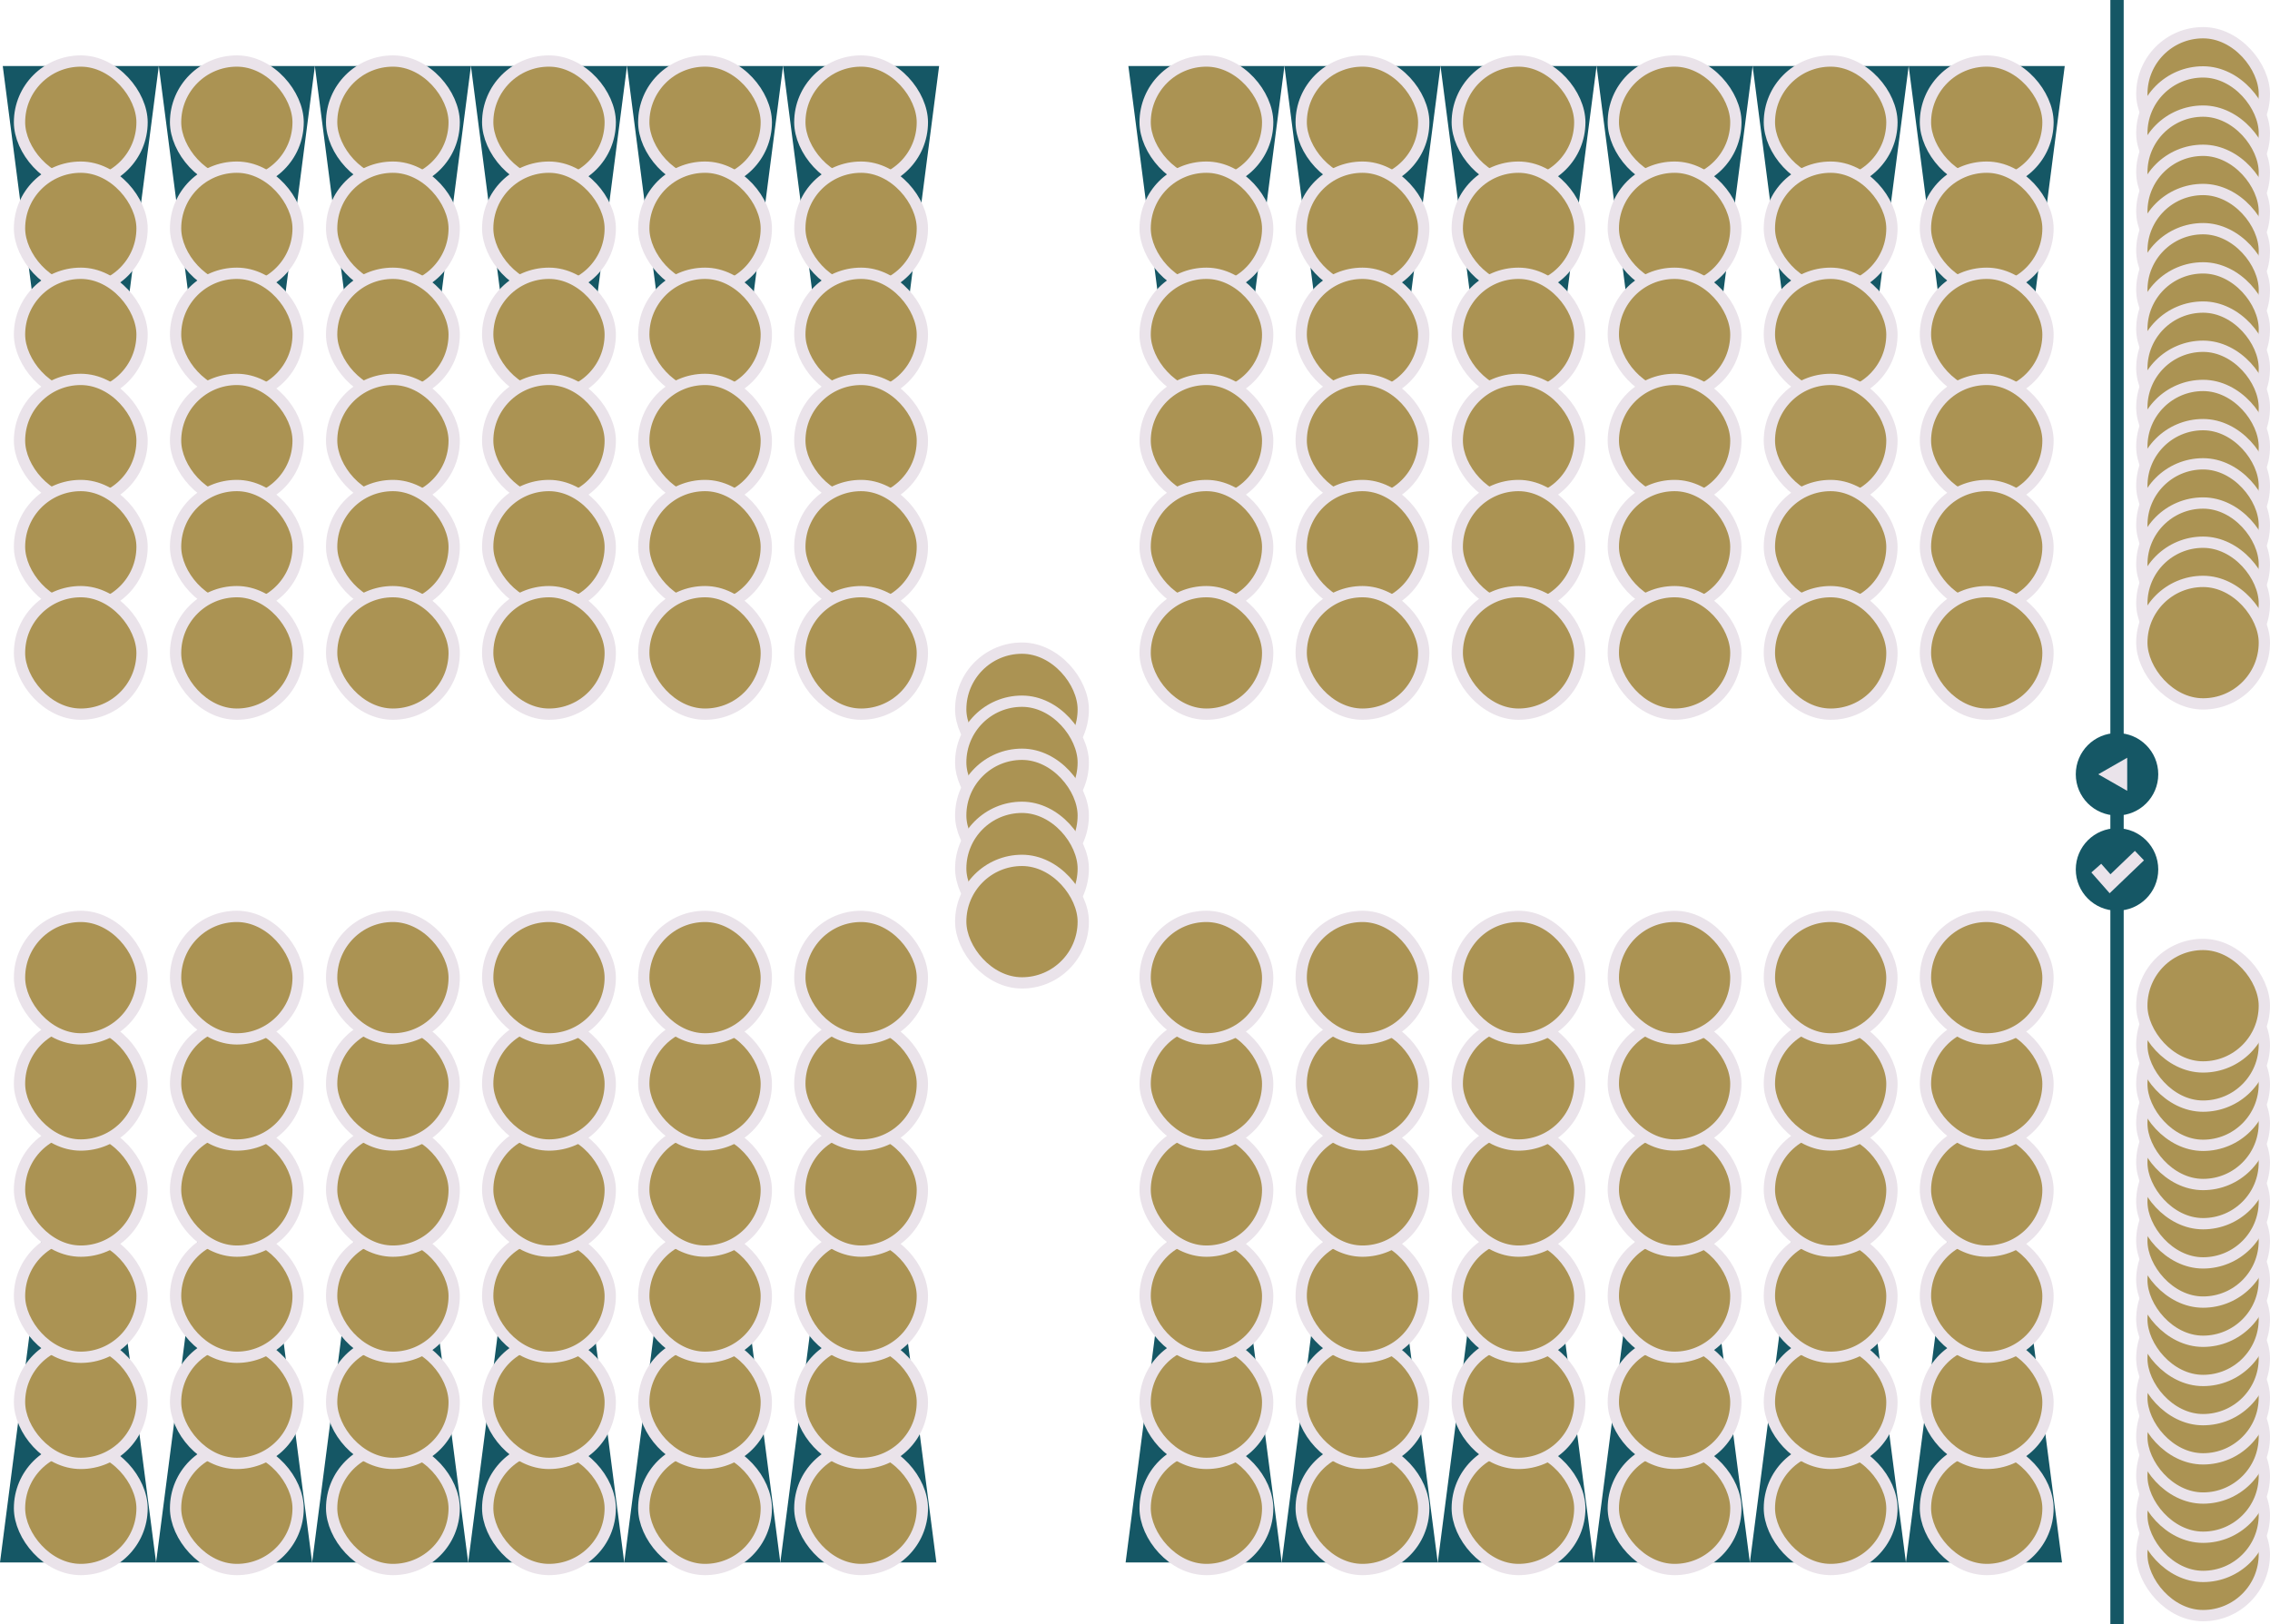 
<svg xmlns="http://www.w3.org/2000/svg" viewBox="0 0 1192.29 853.24">
	<defs>
	<style>.cls-1{fill:#ab9353;stroke-width:5.93px;}.cls-1,.cls-5{stroke:#eae3ea;}.cls-1,.cls-3,.cls-5{stroke-miterlimit:10;}.cls-2{fill:#155765;}.cls-3,.cls-5{fill:none;}.cls-3{stroke:#155765;stroke-width:7px;}.cls-4{fill:#eae3ea;}.cls-5{stroke-width:6.9px;}
</style>
</defs>
<title>full
</title>
<g id="Layer_2" data-name="Layer 2">
	<g id="colors">
<rect class="cls-1" x="1124.97" y="17.19" width="64.36" height="64.36" rx="32.18" ry="32.18"/>
<rect class="cls-1" x="1124.97" y="37.78" width="64.36" height="64.36" rx="32.18" ry="32.18"/>
<rect class="cls-1" x="1124.97" y="58.37" width="64.36" height="64.36" rx="32.18" ry="32.18"/>
<rect class="cls-1" x="1124.97" y="78.96" width="64.36" height="64.36" rx="32.18" ry="32.18"/>
<rect class="cls-1" x="1124.97" y="99.55" width="64.36" height="64.36" rx="32.18" ry="32.18"/>
<rect class="cls-1" x="1124.97" y="120.14" width="64.36" height="64.36" rx="32.18" ry="32.18"/>
<rect class="cls-1" x="1124.97" y="140.73" width="64.36" height="64.36" rx="32.18" ry="32.18"/>
<rect class="cls-1" x="1124.97" y="161.32" width="64.36" height="64.36" rx="32.18" ry="32.18"/>
<rect class="cls-1" x="1124.97" y="181.91" width="64.36" height="64.36" rx="32.18" ry="32.18"/>
<rect class="cls-1" x="1124.97" y="202.5" width="64.36" height="64.36" rx="32.18" ry="32.18"/>
<circle class="cls-2" cx="1111.94" cy="456.78" r="21.66"/>
<line class="cls-3" x1="1111.94" x2="1111.94" y2="853.24"/>
<circle class="cls-2" cx="1111.94" cy="406.78" r="21.66"/>
<polygon class="cls-4" points="1117.29 415.48 1102.09 406.79 1117.29 398.09 1117.29 415.48"/>
<polyline class="cls-5" points="1101.05 456.08 1108.28 464.3 1123.71 449.51"/>
<rect class="cls-1" x="1124.97" y="223.09" width="64.36" height="64.36" rx="32.18" ry="32.18"/>
<rect class="cls-1" x="1124.97" y="243.68" width="64.36" height="64.36" rx="32.18" ry="32.18"/>
<rect class="cls-1" x="1124.97" y="264.27" width="64.36" height="64.36" rx="32.18" ry="32.18"/>
<rect class="cls-1" x="1124.97" y="284.86" width="64.36" height="64.36" rx="32.18" ry="32.18"/>
<rect class="cls-1" x="1124.97" y="305.45" width="64.36" height="64.36" rx="32.18" ry="32.18"/>
<rect class="cls-1" x="1124.97" y="784.43" width="64.36" height="64.36" rx="32.18" ry="32.18" transform="translate(2314.29 1633.23) rotate(180)"/>
<rect class="cls-1" x="1124.97" y="763.84" width="64.36" height="64.36" rx="32.18" ry="32.18" transform="translate(2314.29 1592.05) rotate(-180)"/>
<rect class="cls-1" x="1124.97" y="743.25" width="64.36" height="64.36" rx="32.18" ry="32.18" transform="translate(2314.29 1550.87) rotate(-180)"/>
<rect class="cls-1" x="1124.97" y="722.66" width="64.36" height="64.36" rx="32.18" ry="32.18" transform="translate(2314.29 1509.69) rotate(-180)"/>
<rect class="cls-1" x="1124.97" y="702.07" width="64.36" height="64.36" rx="32.18" ry="32.18" transform="translate(2314.29 1468.51) rotate(180)"/>
<rect class="cls-1" x="1124.97" y="681.48" width="64.36" height="64.36" rx="32.18" ry="32.18" transform="translate(2314.29 1427.33) rotate(180)"/>
<rect class="cls-1" x="1124.97" y="660.89" width="64.36" height="64.36" rx="32.18" ry="32.18" transform="translate(2314.29 1386.15) rotate(180)"/>
<rect class="cls-1" x="1124.97" y="640.3" width="64.36" height="64.36" rx="32.18" ry="32.18" transform="translate(2314.29 1344.97) rotate(-180)"/>
<rect class="cls-1" x="1124.97" y="619.71" width="64.36" height="64.36" rx="32.18" ry="32.18" transform="translate(2314.29 1303.79) rotate(180)"/>
<rect class="cls-1" x="1124.97" y="599.12" width="64.36" height="64.36" rx="32.18" ry="32.18" transform="translate(2314.29 1262.61) rotate(-180)"/>
<rect class="cls-1" x="1124.97" y="578.53" width="64.36" height="64.36" rx="32.18" ry="32.18" transform="translate(2314.29 1221.43) rotate(-180)"/>
<rect class="cls-1" x="1124.97" y="557.94" width="64.36" height="64.36" rx="32.18" ry="32.18" transform="translate(2314.29 1180.25) rotate(-180)"/>
<rect class="cls-1" x="1124.97" y="537.35" width="64.36" height="64.36" rx="32.18" ry="32.18" transform="translate(2314.29 1139.07) rotate(-180)"/>
<rect class="cls-1" x="1124.97" y="516.76" width="64.36" height="64.36" rx="32.18" ry="32.18" transform="translate(2314.29 1097.89) rotate(-180)"/>
<rect class="cls-1" x="1124.97" y="496.17" width="64.36" height="64.36" rx="32.18" ry="32.18" transform="translate(2314.29 1056.71) rotate(180)"/>

<!-- point24 -->

<polygon class="cls-2" points="1001.07 820.87 1083.04 820.87 1042.06 504.1 1001.07 820.87"/>
<rect class="cls-1" x="1011.32" y="760.23" width="64.36" height="64.36" rx="32.18" ry="32.18" transform="translate(2087 1584.81) rotate(-180)"/>
<rect class="cls-1" x="1011.32" y="704.47" width="64.36" height="64.36" rx="32.18" ry="32.18" transform="translate(2087 1473.3) rotate(180)"/>
<rect class="cls-1" x="1011.32" y="648.71" width="64.36" height="64.36" rx="32.18" ry="32.18" transform="translate(2087 1361.78) rotate(-180)"/>
<rect class="cls-1" x="1011.32" y="592.96" width="64.36" height="64.36" rx="32.18" ry="32.18" transform="translate(2087 1250.27) rotate(-180)"/>
<rect class="cls-1" x="1011.32" y="537.2" width="64.36" height="64.36" rx="32.18" ry="32.18" transform="translate(2087 1138.76) rotate(-180)"/>
<rect class="cls-1" x="1011.32" y="481.45" width="64.36" height="64.36" rx="32.18" ry="32.18" transform="translate(2087 1027.25) rotate(-180)"/>

<!-- point23 -->

<polygon class="cls-2" points="919.1 820.87 1001.07 820.87 960.09 504.1 919.1 820.87"/>
<rect class="cls-1" x="929.35" y="760.23" width="64.36" height="64.36" rx="32.18" ry="32.18" transform="translate(1923.06 1584.81) rotate(180)"/>
<rect class="cls-1" x="929.35" y="704.47" width="64.36" height="64.36" rx="32.18" ry="32.18" transform="translate(1923.06 1473.3) rotate(-180)"/>
<rect class="cls-1" x="929.35" y="648.71" width="64.36" height="64.36" rx="32.18" ry="32.18" transform="translate(1923.06 1361.78) rotate(-180)"/>
<rect class="cls-1" x="929.35" y="592.96" width="64.36" height="64.36" rx="32.18" ry="32.18" transform="translate(1923.06 1250.27) rotate(-180)"/>
<rect class="cls-1" x="929.35" y="537.2" width="64.36" height="64.36" rx="32.18" ry="32.18" transform="translate(1923.06 1138.76) rotate(-180)"/>
<rect class="cls-1" x="929.35" y="481.45" width="64.36" height="64.36" rx="32.18" ry="32.18" transform="translate(1923.06 1027.25) rotate(180)"/>



<!-- point22 -->

<polygon class="cls-2" points="837.13 820.87 919.1 820.87 878.12 504.1 837.13 820.87"/>
<rect class="cls-1" x="847.38" y="760.23" width="64.36" height="64.36" rx="32.18" ry="32.18" transform="translate(1759.12 1584.81) rotate(180)"/>
<rect class="cls-1" x="847.38" y="704.47" width="64.36" height="64.36" rx="32.18" ry="32.18" transform="translate(1759.12 1473.3) rotate(180)"/>
<rect class="cls-1" x="847.38" y="648.71" width="64.36" height="64.36" rx="32.18" ry="32.18" transform="translate(1759.12 1361.78) rotate(-180)"/>
<rect class="cls-1" x="847.38" y="592.96" width="64.36" height="64.36" rx="32.18" ry="32.18" transform="translate(1759.12 1250.27) rotate(-180)"/>
<rect class="cls-1" x="847.38" y="537.2" width="64.36" height="64.36" rx="32.18" ry="32.18" transform="translate(1759.12 1138.76) rotate(-180)"/>
<rect class="cls-1" x="847.38" y="481.45" width="64.36" height="64.36" rx="32.18" ry="32.18" transform="
	translate(1759.12 1027.25) rotate(-180)"/>

<!-- point21 -->

<polygon class="cls-2" points="755.16 820.87 837.13 820.87 796.14 504.1 755.16 820.87"/>
<rect class="cls-1" x="765.41" y="760.23" width="64.36" height="64.36" rx="32.18" ry="32.18" transform="translate(1595.18 1584.81) rotate(180)"/>
<rect class="cls-1" x="765.41" y="704.47" width="64.36" height="64.36" rx="32.18" ry="32.18" transform="translate(1595.18 1473.3) rotate(-180)"/>
<rect class="cls-1" x="765.41" y="648.71" width="64.36" height="64.36" rx="32.18" ry="32.18" transform="translate(1595.18 1361.78) rotate(-180)"/>
<rect class="cls-1" x="765.41" y="592.96" width="64.36" height="64.36" rx="32.18" ry="32.18" transform="translate(1595.18 1250.27) rotate(-180)"/>
<rect class="cls-1" x="765.41" y="537.2" width="64.36" height="64.36" rx="32.18" ry="32.18" transform="translate(1595.18 1138.76) rotate(-180)"/>
<rect class="cls-1" x="765.41" y="481.45" width="64.36" height="64.36" rx="32.18" ry="32.18" transform="
	translate(1595.18 1027.25) rotate(-180)"/>

<!-- point 20 -->

<polygon class="cls-2" points="673.19 820.87 755.16 820.87 714.18 504.1 673.19 820.87"/>
<rect class="cls-1" x="683.44" y="760.23" width="64.36" height="64.36" rx="32.18" ry="32.18" transform="translate(1431.24 1584.81) rotate(-180)"/>
<rect class="cls-1" x="683.44" y="704.47" width="64.36" height="64.36" rx="32.18" ry="32.18" transform="translate(1431.24 1473.3) rotate(180)"/>
<rect class="cls-1" x="683.44" y="648.71" width="64.36" height="64.36" rx="32.18" ry="32.18" transform="translate(1431.24 1361.78) rotate(-180)"/>
<rect class="cls-1" x="683.44" y="592.96" width="64.36" height="64.36" rx="32.18" ry="32.18" transform="translate(1431.24 1250.27) rotate(-180)"/>
<rect class="cls-1" x="683.44" y="537.2" width="64.36" height="64.36" rx="32.18" ry="32.18" transform="translate(1431.24 1138.76) rotate(-180)"/>
<rect class="cls-1" x="683.44" y="481.45" width="64.36" height="64.36" rx="32.18" ry="32.18" transform="
	translate(1431.24 1027.25) rotate(-180)"/>

<!-- point 19 -->

<polygon class="cls-2" points="591.22 820.87 673.19 820.87 632.21 504.1 591.22 820.87"/>
<rect class="cls-1" x="601.47" y="760.23" width="64.36" height="64.36" rx="32.18" ry="32.18" transform="translate(1267.3 1584.81) rotate(180)"/>
<rect class="cls-1" x="601.47" y="704.47" width="64.36" height="64.36" rx="32.18" ry="32.18" transform="translate(1267.3 1473.3) rotate(180)"/>
<rect class="cls-1" x="601.47" y="648.71" width="64.36" height="64.36" rx="32.18" ry="32.18" transform="translate(1267.3 1361.78) rotate(-180)"/>
<rect class="cls-1" x="601.47" y="592.96" width="64.36" height="64.36" rx="32.18" ry="32.18" transform="translate(1267.3 1250.27) rotate(-180)"/>
<rect class="cls-1" x="601.47" y="537.2" width="64.36" height="64.36" rx="32.18" ry="32.18" transform="translate(1267.3 1138.76) rotate(-180)"/>
<rect class="cls-1" x="601.47" y="481.45" width="64.36" height="64.36" rx="32.18" ry="32.18" transform="translate(1267.3 1027.25) rotate(180)"/>

<!-- point18 -->

<polygon class="cls-2" points="409.85 820.87 491.82 820.87 450.83 504.1 409.85 820.87"/>
<rect class="cls-1" x="420.1" y="760.23" width="64.36" height="64.36" rx="32.18" ry="32.18" transform="translate(904.56 1584.81) rotate(180)"/>
<rect class="cls-1" x="420.1" y="704.47" width="64.36" height="64.36" rx="32.18" ry="32.18" transform="translate(904.56 1473.3) rotate(-180)"/>
<rect class="cls-1" x="420.1" y="648.71" width="64.36" height="64.36" rx="32.18" ry="32.18" transform="translate(904.56 1361.78) rotate(-180)"/>
<rect class="cls-1" x="420.1" y="592.96" width="64.36" height="64.36" rx="32.18" ry="32.18" transform="translate(904.56 1250.27) rotate(-180)"/>
<rect class="cls-1" x="420.1" y="537.2" width="64.36" height="64.36" rx="32.18" ry="32.18" transform="translate(904.56 1138.76) rotate(-180)"/>
<rect class="cls-1" x="420.1" y="481.45" width="64.36" height="64.36" rx="32.18" ry="32.18" transform="translate(904.56 1027.25) rotate(-180)"/>

<!-- point17 -->

<polygon class="cls-2" points="327.88 820.87 409.85 820.87 368.86 504.1 327.88 820.87"/>
<rect class="cls-1" x="338.13" y="760.23" width="64.36" height="64.36" rx="32.18" ry="32.18" transform="translate(740.62 1584.81) rotate(180)"/>
<rect class="cls-1" x="338.13" y="704.47" width="64.36" height="64.36" rx="32.18" ry="32.18" transform="translate(740.62 1473.3) rotate(-180)"/>
<rect class="cls-1" x="338.13" y="648.71" width="64.36" height="64.36" rx="32.18" ry="32.18" transform="translate(740.62 1361.78) rotate(-180)"/>
<rect class="cls-1" x="338.13" y="592.96" width="64.36" height="64.36" rx="32.18" ry="32.18" transform="translate(740.62 1250.27) rotate(-180)"/>
<rect class="cls-1" x="338.13" y="537.2" width="64.36" height="64.36" rx="32.18" ry="32.18" transform="translate(740.62 1138.76) rotate(-180)"/>
<rect class="cls-1" x="338.13" y="481.45" width="64.36" height="64.36" rx="32.18" ry="32.18" transform="translate(740.62 1027.25) rotate(-180)"/>

<!-- point16 -->

<polygon class="cls-2" points="245.91 820.87 327.88 820.87 286.89 504.1 245.91 820.87"/>
<rect class="cls-1" x="256.16" y="760.23" width="64.36" height="64.36" rx="32.18" ry="32.18" transform="translate(576.68 1584.81) rotate(-180)"/>
<rect class="cls-1" x="256.16" y="704.47" width="64.36" height="64.36" rx="32.18" ry="32.18" transform="translate(576.68 1473.3) rotate(-180)"/>
<rect class="cls-1" x="256.16" y="648.71" width="64.36" height="64.36" rx="32.18" ry="32.18" transform="translate(576.68 1361.78) rotate(-180)"/>
<rect class="cls-1" x="256.16" y="592.96" width="64.36" height="64.36" rx="32.18" ry="32.18" transform="translate(576.68 1250.27) rotate(-180)"/>
<rect class="cls-1" x="256.16" y="537.2" width="64.36" height="64.36" rx="32.18" ry="32.18" transform="translate(576.68 1138.76) rotate(-180)"/>
<rect class="cls-1" x="256.16" y="481.45" width="64.36" height="64.36" rx="32.18" ry="32.18" transform="translate(576.68 1027.25) rotate(-180)"/>

<!-- point15 -->

<polygon class="cls-2" points="163.94 820.87 245.91 820.87 204.93 504.1 163.94 820.87"/>
<rect class="cls-1" x="174.19" y="760.23" width="64.36" height="64.36" rx="32.18" ry="32.18" transform="translate(412.74 1584.81) rotate(180)"/>
<rect class="cls-1" x="174.19" y="704.47" width="64.36" height="64.36" rx="32.18" ry="32.18" transform="translate(412.74 1473.3) rotate(-180)"/>
<rect class="cls-1" x="174.19" y="648.71" width="64.36" height="64.36" rx="32.18" ry="32.18" transform="translate(412.74 1361.78) rotate(-180)"/>
<rect class="cls-1" x="174.19" y="592.96" width="64.36" height="64.36" rx="32.18" ry="32.18" transform="translate(412.74 1250.27) rotate(-180)"/>
<rect class="cls-1" x="174.19" y="537.2" width="64.36" height="64.36" rx="32.18" ry="32.18" transform="translate(412.74 1138.76) rotate(-180)"/>
<rect class="cls-1" x="174.19" y="481.45" width="64.36" height="64.36" rx="32.18" ry="32.18" transform="translate(412.74 1027.25) rotate(-180)"/>

<!-- point14 -->

<polygon class="cls-2" points="81.97 820.87 163.94 820.87 122.95 504.1 81.97 820.87"/>
<rect class="cls-1" x="92.22" y="760.23" width="64.36" height="64.36" rx="32.18" ry="32.18" transform="translate(248.8 1584.81) rotate(180)"/>
<rect class="cls-1" x="92.22" y="704.47" width="64.36" height="64.36" rx="32.18" ry="32.18" transform="translate(248.8 1473.3) rotate(-180)"/>
<rect class="cls-1" x="92.22" y="648.71" width="64.36" height="64.36" rx="32.18" ry="32.18" transform="translate(248.8 1361.78) rotate(-180)"/>
<rect class="cls-1" x="92.22" y="592.96" width="64.36" height="64.36" rx="32.18" ry="32.18" transform="translate(248.8 1250.27) rotate(-180)"/>
<rect class="cls-1" x="92.22" y="537.2" width="64.36" height="64.36" rx="32.18" ry="32.18" transform="translate(248.8 1138.76) rotate(-180)"/>
<rect class="cls-1" x="92.22" y="481.45" width="64.36" height="64.36" rx="32.18" ry="32.18" transform="translate(248.8 1027.25) rotate(-180)"/>

<!-- point13 -->

<polygon class="cls-2" points="0 820.87 81.97 820.87 40.98 504.1 0 820.87"/>
<rect class="cls-1" x="10.25" y="760.23" width="64.36" height="64.36" rx="32.18" ry="32.18" transform="translate(84.86 1584.81) rotate(180)"/>
<rect class="cls-1" x="10.25" y="704.47" width="64.36" height="64.36" rx="32.18" ry="32.18" transform="translate(84.86 1473.3) rotate(-180)"/>
<rect class="cls-1" x="10.25" y="648.71" width="64.36" height="64.36" rx="32.18" ry="32.18" transform="translate(84.86 1361.78) rotate(-180)"/>
<rect class="cls-1" x="10.25" y="592.96" width="64.36" height="64.36" rx="32.18" ry="32.18" transform="translate(84.86 1250.27) rotate(-180)"/>
<rect class="cls-1" x="10.25" y="537.2" width="64.36" height="64.36" rx="32.18" ry="32.18" transform="translate(84.86 1138.76) rotate(-180)"/>
<rect class="cls-1" x="10.25" y="481.45" width="64.36" height="64.36" rx="32.18" ry="32.18" transform="translate(84.86 1027.25) rotate(-180)"/>

<!-- point12 -->

<polygon class="cls-2" points="83.41 34.68 1.45 34.68 42.43 351.45 83.41 34.68"/>
<rect class="cls-1" x="10.25" y="32.06" width="64.36" height="64.36" rx="32.18" ry="32.18"/>
<rect class="cls-1" x="10.25" y="87.82" width="64.36" height="64.36" rx="32.18" ry="32.18"/>
<rect class="cls-1" x="10.25" y="143.57" width="64.36" height="64.36" rx="32.18" ry="32.18"/>
<rect class="cls-1" x="10.25" y="199.33" width="64.36" height="64.36" rx="32.18" ry="32.18"/>
<rect class="cls-1" x="10.25" y="255.08" width="64.36" height="64.36" rx="32.18" ry="32.18"/>
<rect class="cls-1" x="10.25" y="310.84" width="64.36" height="64.36" rx="32.18" ry="32.18"/>

<!-- point11 -->

<polygon class="cls-2" points="165.38 34.68 83.41 34.68 124.4 351.45 165.38 34.68"/>
<rect class="cls-1" x="92.22" y="32.06" width="64.36" height="64.36" rx="32.18" ry="32.18"/>
<rect class="cls-1" x="92.22" y="87.82" width="64.36" height="64.36" rx="32.18" ry="32.18"/>
<rect class="cls-1" x="92.22" y="143.57" width="64.36" height="64.36" rx="32.18" ry="32.18"/>
<rect class="cls-1" x="92.22" y="199.33" width="64.36" height="64.36" rx="32.18" ry="32.18"/>
<rect class="cls-1" x="92.22" y="255.08" width="64.36" height="64.36" rx="32.18" ry="32.18"/>
<rect class="cls-1" x="92.22" y="310.84" width="64.36" height="64.36" rx="32.18" ry="32.18"/>

<!-- point10 -->

<polygon class="cls-2" points="247.35 34.68 165.38 34.68 206.37 351.45 247.35 34.68"/>
<rect class="cls-1" x="174.19" y="32.06" width="64.36" height="64.36" rx="32.18" ry="32.18"/>
<rect class="cls-1" x="174.19" y="87.82" width="64.36" height="64.36" rx="32.18" ry="32.18"/>
<rect class="cls-1" x="174.19" y="143.57" width="64.36" height="64.36" rx="32.18" ry="32.18"/>
<rect class="cls-1" x="174.19" y="199.33" width="64.36" height="64.36" rx="32.18" ry="32.18"/>
<rect class="cls-1" x="174.19" y="255.08" width="64.36" height="64.36" rx="32.18" ry="32.18"/>
<rect class="cls-1" x="174.19" y="310.84" width="64.36" height="64.36" rx="32.18" ry="32.18"/>

<!-- point9 -->

<polygon class="cls-2" points="329.32 34.68 247.35 34.68 288.34 351.45 329.32 34.68"/>
<rect class="cls-1" x="256.16" y="32.06" width="64.36" height="64.36" rx="32.18" ry="32.18"/>
<rect class="cls-1" x="256.16" y="87.82" width="64.36" height="64.36" rx="32.18" ry="32.18"/>
<rect class="cls-1" x="256.16" y="143.57" width="64.36" height="64.36" rx="32.18" ry="32.18"/>
<rect class="cls-1" x="256.16" y="199.33" width="64.36" height="64.36" rx="32.18" ry="32.18"/>
<rect class="cls-1" x="256.16" y="255.08" width="64.36" height="64.36" rx="32.18" ry="32.18"/>
<rect class="cls-1" x="256.16" y="310.84" width="64.36" height="64.36" rx="32.18" ry="32.18"/>

<!-- point8 -->

<polygon class="cls-2" points="411.29 34.68 329.32 34.68 370.31 351.45 411.29 34.68"/>
<rect class="cls-1" x="338.13" y="32.06" width="64.36" height="64.36" rx="32.18" ry="32.18"/>
<rect class="cls-1" x="338.13" y="87.82" width="64.36" height="64.36" rx="32.18" ry="32.18"/>
<rect class="cls-1" x="338.13" y="143.57" width="64.36" height="64.36" rx="32.18" ry="32.18"/>
<rect class="cls-1" x="338.13" y="199.33" width="64.36" height="64.36" rx="32.18" ry="32.18"/>
<rect class="cls-1" x="338.13" y="255.08" width="64.36" height="64.36" rx="32.18" ry="32.18"/>
<rect class="cls-1" x="338.13" y="310.84" width="64.36" height="64.36" rx="32.18" ry="32.18"/>

<!-- point7 -->

<polygon class="cls-2" points="493.26 34.68 411.29 34.68 452.28 351.45 493.26 34.68"/>
<rect class="cls-1" x="420.1" y="32.06" width="64.36" height="64.36" rx="32.18" ry="32.18"/>
<rect class="cls-1" x="420.1" y="87.82" width="64.36" height="64.36" rx="32.18" ry="32.18"/>
<rect class="cls-1" x="420.1" y="143.57" width="64.36" height="64.36" rx="32.18" ry="32.18"/>
<rect class="cls-1" x="420.1" y="199.33" width="64.36" height="64.36" rx="32.18" ry="32.18"/>
<rect class="cls-1" x="420.1" y="255.08" width="64.36" height="64.36" rx="32.18" ry="32.18"/>
<rect class="cls-1" x="420.1" y="310.84" width="64.36" height="64.36" rx="32.18" ry="32.18"/>

<!-- point6 -->

<polygon class="cls-2" points="674.63 34.68 592.66 34.68 633.65 351.45 674.63 34.68"/>
<rect class="cls-1" x="601.47" y="32.06" width="64.36" height="64.36" rx="32.18" ry="32.18"/>
<rect class="cls-1" x="601.47" y="87.82" width="64.36" height="64.36" rx="32.18" ry="32.18"/>
<rect class="cls-1" x="601.47" y="143.57" width="64.36" height="64.36" rx="32.18" ry="32.18"/>
<rect class="cls-1" x="601.47" y="199.33" width="64.36" height="64.36" rx="32.18" ry="32.18"/>
<rect class="cls-1" x="601.47" y="255.08" width="64.36" height="64.36" rx="32.18" ry="32.18"/>
<rect class="cls-1" x="601.47" y="310.84" width="64.36" height="64.36" rx="32.18" ry="32.18"/>

<!-- point5 -->

<polygon class="cls-2" points="756.61 34.68 674.63 34.68 715.62 351.45 756.61 34.68"/>
<rect class="cls-1" x="683.44" y="32.06" width="64.36" height="64.36" rx="32.18" ry="32.18"/>
<rect class="cls-1" x="683.44" y="87.82" width="64.36" height="64.36" rx="32.18" ry="32.18"/>
<rect class="cls-1" x="683.44" y="143.57" width="64.36" height="64.36" rx="32.18" ry="32.18"/>
<rect class="cls-1" x="683.44" y="199.33" width="64.36" height="64.36" rx="32.18" ry="32.18"/>
<rect class="cls-1" x="683.44" y="255.08" width="64.36" height="64.36" rx="32.18" ry="32.18"/>
<rect class="cls-1" x="683.44" y="310.84" width="64.36" height="64.36" rx="32.18" ry="32.18"/>

<!-- point4 -->

<polygon class="cls-2" points="838.58 34.68 756.61 34.68 797.59 351.45 838.58 34.68"/>
<rect class="cls-1" x="765.41" y="32.06" width="64.36" height="64.36" rx="32.18" ry="32.18"/>
<rect class="cls-1" x="765.41" y="87.82" width="64.36" height="64.36" rx="32.18" ry="32.18"/>
<rect class="cls-1" x="765.41" y="143.57" width="64.36" height="64.36" rx="32.18" ry="32.18"/>
<rect class="cls-1" x="765.41" y="199.33" width="64.36" height="64.36" rx="32.18" ry="32.18"/>
<rect class="cls-1" x="765.41" y="255.08" width="64.36" height="64.36" rx="32.18" ry="32.18"/>
<rect class="cls-1" x="765.41" y="310.84" width="64.36" height="64.36" rx="32.18" ry="32.18"/>

<!-- point3 -->

<polygon class="cls-2" points="920.54 34.68 838.58 34.68 879.56 351.45 920.54 34.68"/>
<rect class="cls-1" x="847.38" y="32.06" width="64.36" height="64.36" rx="32.18" ry="32.18"/>
<rect class="cls-1" x="847.38" y="87.82" width="64.36" height="64.36" rx="32.18" ry="32.18"/>
<rect class="cls-1" x="847.38" y="143.57" width="64.36" height="64.36" rx="32.18" ry="32.18"/>
<rect class="cls-1" x="847.38" y="199.33" width="64.36" height="64.36" rx="32.18" ry="32.18"/>
<rect class="cls-1" x="847.38" y="255.08" width="64.36" height="64.36" rx="32.18" ry="32.18"/>
<rect class="cls-1" x="847.38" y="310.84" width="64.36" height="64.36" rx="32.18" ry="32.18"/>

<!-- point2 -->

<polygon class="cls-2" points="1002.51 34.68 920.54 34.68 961.53 351.45 1002.51 34.68"/>
<rect class="cls-1" x="929.35" y="32.06" width="64.36" height="64.36" rx="32.18" ry="32.18"/>
<rect class="cls-1" x="929.35" y="87.82" width="64.36" height="64.36" rx="32.18" ry="32.18"/>
<rect class="cls-1" x="929.35" y="143.57" width="64.36" height="64.36" rx="32.18" ry="32.18"/>
<rect class="cls-1" x="929.35" y="199.33" width="64.36" height="64.36" rx="32.18" ry="32.18"/>
<rect class="cls-1" x="929.35" y="255.08" width="64.36" height="64.36" rx="32.18" ry="32.18"/>
<rect class="cls-1" x="929.35" y="310.84" width="64.36" height="64.36" rx="32.18" ry="32.18"/>

<!-- point1 -->

<polygon class="cls-2" points="1084.48 34.68 1002.51 34.68 1043.5 351.45 1084.48 34.68"/>
<rect class="cls-1" x="1011.32" y="32.06" width="64.36" height="64.36" rx="32.18" ry="32.18"/>
<rect class="cls-1" x="1011.32" y="87.82" width="64.36" height="64.36" rx="32.18" ry="32.18"/>
<rect class="cls-1" x="1011.32" y="143.57" width="64.36" height="64.36" rx="32.18" ry="32.18"/>
<rect class="cls-1" x="1011.32" y="199.33" width="64.36" height="64.36" rx="32.18" ry="32.18"/>
<rect class="cls-1" x="1011.32" y="255.08" width="64.36" height="64.36" rx="32.18" ry="32.18"/>
<rect class="cls-1" x="1011.32" y="310.84" width="64.36" height="64.36" rx="32.18" ry="32.18"/>

<!-- bar -->

<polygon class="cls-2" points="536.79 448.72 525.37 427.77 536.79 406.82 548.21 427.77 536.79 448.72"/>
<rect class="cls-1" x="504.61" y="340.51" width="64.36" height="64.36" rx="32.18" ry="32.18"/>
<rect class="cls-1" x="504.61" y="368.39" width="64.36" height="64.36" rx="32.18" ry="32.18"/>
<rect class="cls-1" x="504.61" y="396.27" width="64.36" height="64.36" rx="32.18" ry="32.18"/>
<rect class="cls-1" x="504.61" y="424.14" width="64.36" height="64.36" rx="32.18" ry="32.18"/>
<rect class="cls-1" x="504.61" y="452.02" width="64.36" height="64.36" rx="32.18" ry="32.18"/>

</g>
</g>
</svg>